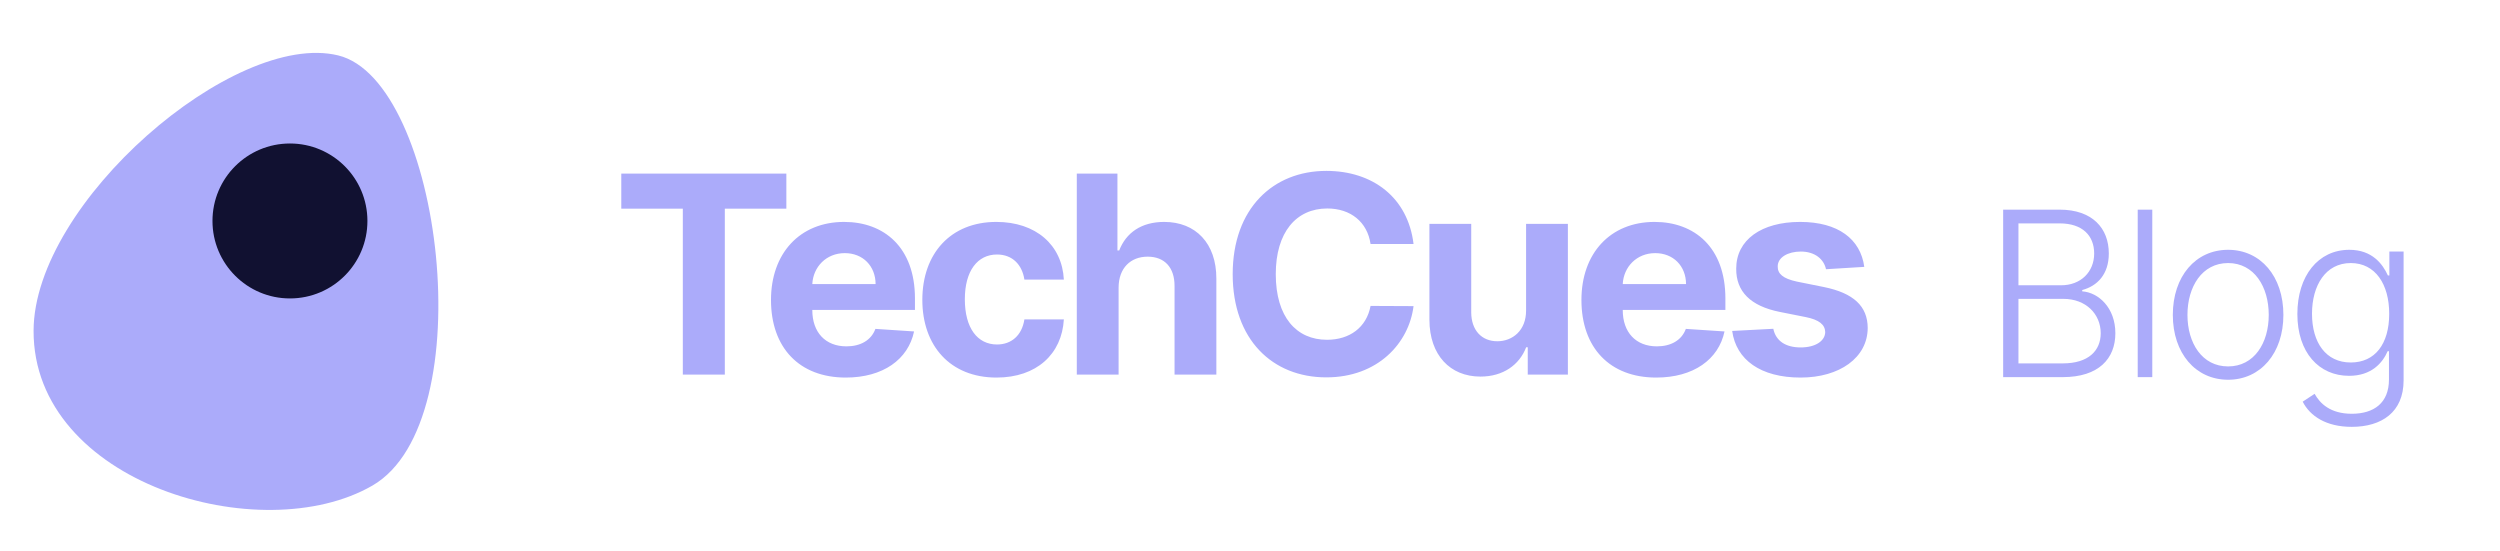 <svg width="227" height="50" viewBox="0 0 227 50" fill="none" xmlns="http://www.w3.org/2000/svg">
<path d="M30.7 5.029C21.262 2.737 3.087 18.395 3.049 30.024C3.002 43.883 23.74 49.924 33.822 44.087C43.904 38.25 40.139 7.32 30.7 5.029Z" fill="#ABABFA"/>
<path d="M33.362 20.063C33.362 23.948 30.213 27.098 26.328 27.098C22.443 27.098 19.293 23.948 19.293 20.063C19.293 16.178 22.443 13.029 26.328 13.029C30.213 13.029 33.362 16.178 33.362 20.063Z" fill="#111131"/>
<path d="M181.886 34.243H187.3C190.567 34.243 192.075 32.558 192.075 30.256C192.075 27.946 190.545 26.558 189.067 26.454V26.335C190.426 25.971 191.48 24.917 191.48 23.016C191.48 20.729 189.988 19.036 187.018 19.036H181.886V34.243ZM183.275 32.996V27.137H187.359C189.401 27.137 190.745 28.518 190.745 30.256C190.745 31.83 189.646 32.996 187.3 32.996H183.275ZM183.275 25.904V20.283H187.018C189.097 20.283 190.151 21.404 190.151 23.016C190.151 24.687 188.941 25.904 187.144 25.904H183.275ZM195.427 19.036H194.105V34.243H195.427V19.036ZM202.312 34.481C205.267 34.481 207.332 32.068 207.332 28.593C207.332 25.095 205.267 22.682 202.312 22.682C199.356 22.682 197.292 25.095 197.292 28.593C197.292 32.068 199.356 34.481 202.312 34.481ZM202.312 33.271C199.943 33.271 198.621 31.147 198.621 28.593C198.621 26.038 199.943 23.885 202.312 23.885C204.681 23.885 206.002 26.038 206.002 28.593C206.002 31.147 204.681 33.271 202.312 33.271ZM213.539 38.758C216.242 38.758 218.247 37.436 218.247 34.54V22.838H216.955V25.013H216.821C216.353 23.989 215.41 22.682 213.316 22.682C210.495 22.682 208.601 25.043 208.601 28.511C208.601 32.008 210.561 34.125 213.294 34.125C215.344 34.125 216.346 32.937 216.799 31.89H216.918V34.459C216.918 36.583 215.559 37.57 213.539 37.57C211.586 37.57 210.651 36.627 210.168 35.758L209.084 36.471C209.752 37.778 211.207 38.758 213.539 38.758ZM213.45 32.914C211.185 32.914 209.93 31.102 209.93 28.488C209.93 25.919 211.163 23.885 213.45 23.885C215.685 23.885 216.94 25.815 216.94 28.488C216.94 31.243 215.648 32.914 213.45 32.914Z" fill="#ABABFA"/>
<path d="M56.413 18.948H62V34.016H65.814V18.948H71.401V15.766H56.413V18.948ZM76.796 34.283C80.182 34.283 82.463 32.635 82.998 30.095L79.487 29.863C79.104 30.906 78.124 31.449 76.858 31.449C74.96 31.449 73.757 30.193 73.757 28.152V28.143H83.078V27.101C83.078 22.449 80.262 20.15 76.645 20.15C72.617 20.15 70.006 23.011 70.006 27.235C70.006 31.574 72.581 34.283 76.796 34.283ZM73.757 25.791C73.838 24.232 75.023 22.984 76.707 22.984C78.356 22.984 79.496 24.16 79.505 25.791H73.757ZM90.485 34.283C94.129 34.283 96.419 32.144 96.598 28.999H93.016C92.793 30.46 91.83 31.28 90.529 31.28C88.756 31.28 87.607 29.792 87.607 27.172C87.607 24.588 88.765 23.109 90.529 23.109C91.919 23.109 92.811 24.027 93.016 25.39H96.598C96.437 22.227 94.04 20.15 90.467 20.15C86.315 20.15 83.748 23.029 83.748 27.226C83.748 31.387 86.27 34.283 90.485 34.283ZM101.569 26.103C101.578 24.338 102.657 23.305 104.207 23.305C105.749 23.305 106.658 24.294 106.649 25.978V34.016H110.445V25.301C110.454 22.093 108.564 20.15 105.713 20.15C103.637 20.15 102.247 21.131 101.623 22.744H101.463V15.766H97.773V34.016H101.569V26.103ZM128.35 22.155C127.843 17.941 124.652 15.517 120.429 15.517C115.608 15.517 111.928 18.921 111.928 24.891C111.928 30.843 115.546 34.265 120.429 34.265C125.107 34.265 127.932 31.155 128.35 27.796L124.447 27.778C124.082 29.73 122.549 30.852 120.491 30.852C117.72 30.852 115.84 28.794 115.84 24.891C115.84 21.095 117.693 18.93 120.518 18.93C122.63 18.93 124.153 20.15 124.447 22.155H128.35ZM138.568 28.188C138.577 30.024 137.321 30.986 135.958 30.986C134.523 30.986 133.596 29.979 133.587 28.366V20.329H129.791V29.043C129.8 32.242 131.671 34.194 134.425 34.194C136.483 34.194 137.963 33.133 138.577 31.529H138.72V34.016H142.364V20.329H138.568V28.188ZM150.384 34.283C153.77 34.283 156.051 32.635 156.586 30.095L153.075 29.863C152.692 30.906 151.711 31.449 150.446 31.449C148.548 31.449 147.345 30.193 147.345 28.152V28.143H156.666V27.101C156.666 22.449 153.85 20.15 150.232 20.15C146.205 20.15 143.594 23.011 143.594 27.235C143.594 31.574 146.169 34.283 150.384 34.283ZM147.345 25.791C147.425 24.232 148.61 22.984 150.295 22.984C151.943 22.984 153.084 24.16 153.093 25.791H147.345ZM169.276 24.232C168.938 21.71 166.906 20.15 163.449 20.15C159.947 20.15 157.639 21.772 157.648 24.41C157.639 26.459 158.931 27.787 161.604 28.322L163.974 28.794C165.169 29.035 165.712 29.471 165.73 30.157C165.712 30.968 164.83 31.547 163.502 31.547C162.148 31.547 161.248 30.968 161.016 29.854L157.282 30.05C157.639 32.67 159.867 34.283 163.493 34.283C167.04 34.283 169.579 32.474 169.588 29.774C169.579 27.796 168.287 26.611 165.632 26.067L163.155 25.568C161.88 25.292 161.408 24.855 161.417 24.196C161.408 23.376 162.335 22.841 163.511 22.841C164.83 22.841 165.614 23.563 165.801 24.445L169.276 24.232Z" fill="#ABABFA"/>
</svg>
